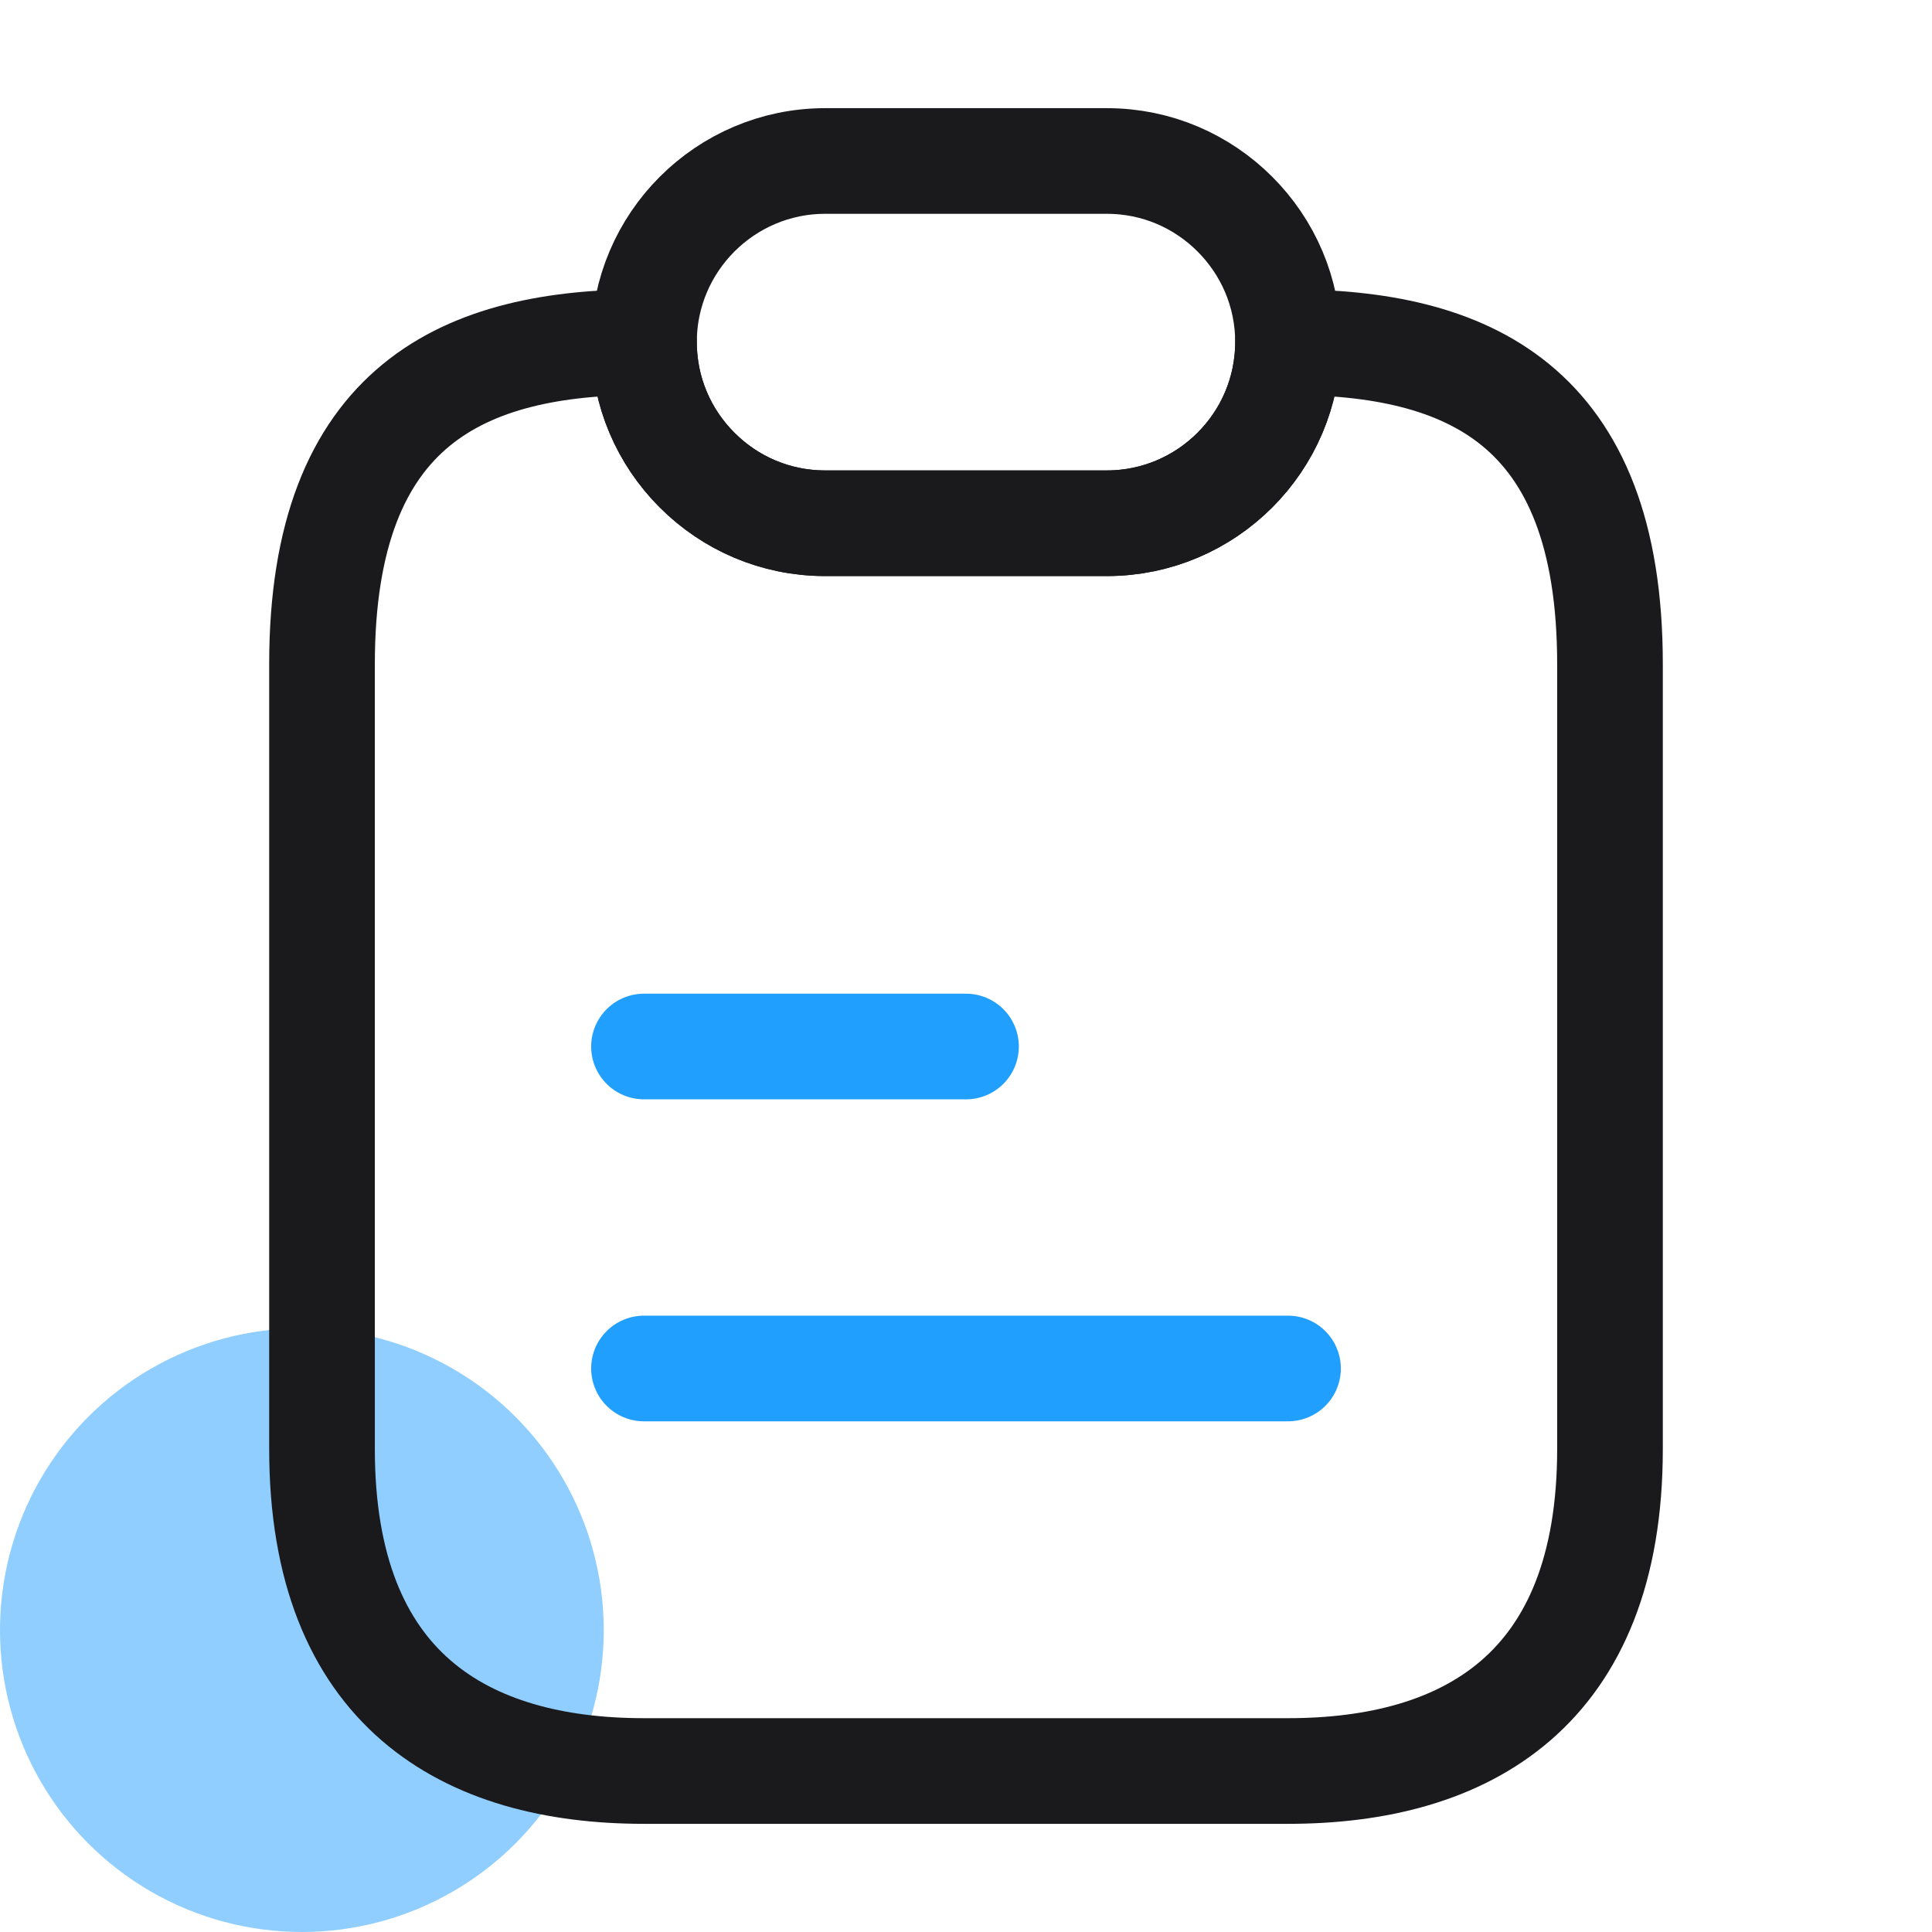 <svg width="64" height="64" viewBox="0 0 64 64" fill="none" xmlns="http://www.w3.org/2000/svg">
<circle opacity="0.5" cx="10" cy="54" r="10" fill="#219FFF"/>
<path d="M53.333 22V48C53.333 56 48.56 58.667 42.667 58.667H21.333C15.44 58.667 10.667 56 10.667 48V22C10.667 13.333 15.44 11.333 21.333 11.333C21.333 12.987 22 14.48 23.093 15.573C24.187 16.667 25.68 17.333 27.333 17.333H36.667C39.973 17.333 42.667 14.64 42.667 11.333C48.56 11.333 53.333 13.333 53.333 22Z" stroke="#1A1A1C" stroke-width="3.5" stroke-linecap="round" stroke-linejoin="round"/>
<path d="M42.667 11.333C42.667 14.64 39.973 17.333 36.667 17.333H27.333C25.68 17.333 24.187 16.667 23.093 15.573C22 14.48 21.333 12.987 21.333 11.333C21.333 8.027 24.027 5.333 27.333 5.333H36.667C38.32 5.333 39.813 6 40.907 7.093C42 8.187 42.667 9.68 42.667 11.333Z" stroke="#1A1A1C" stroke-width="3.5" stroke-linecap="round" stroke-linejoin="round"/>
<path d="M21.333 34.667H32" stroke="#219FFF" stroke-width="3.5" stroke-linecap="round" stroke-linejoin="round"/>
<path d="M21.333 45.333H42.667" stroke="#219FFF" stroke-width="3.5" stroke-linecap="round" stroke-linejoin="round"/>
</svg>
